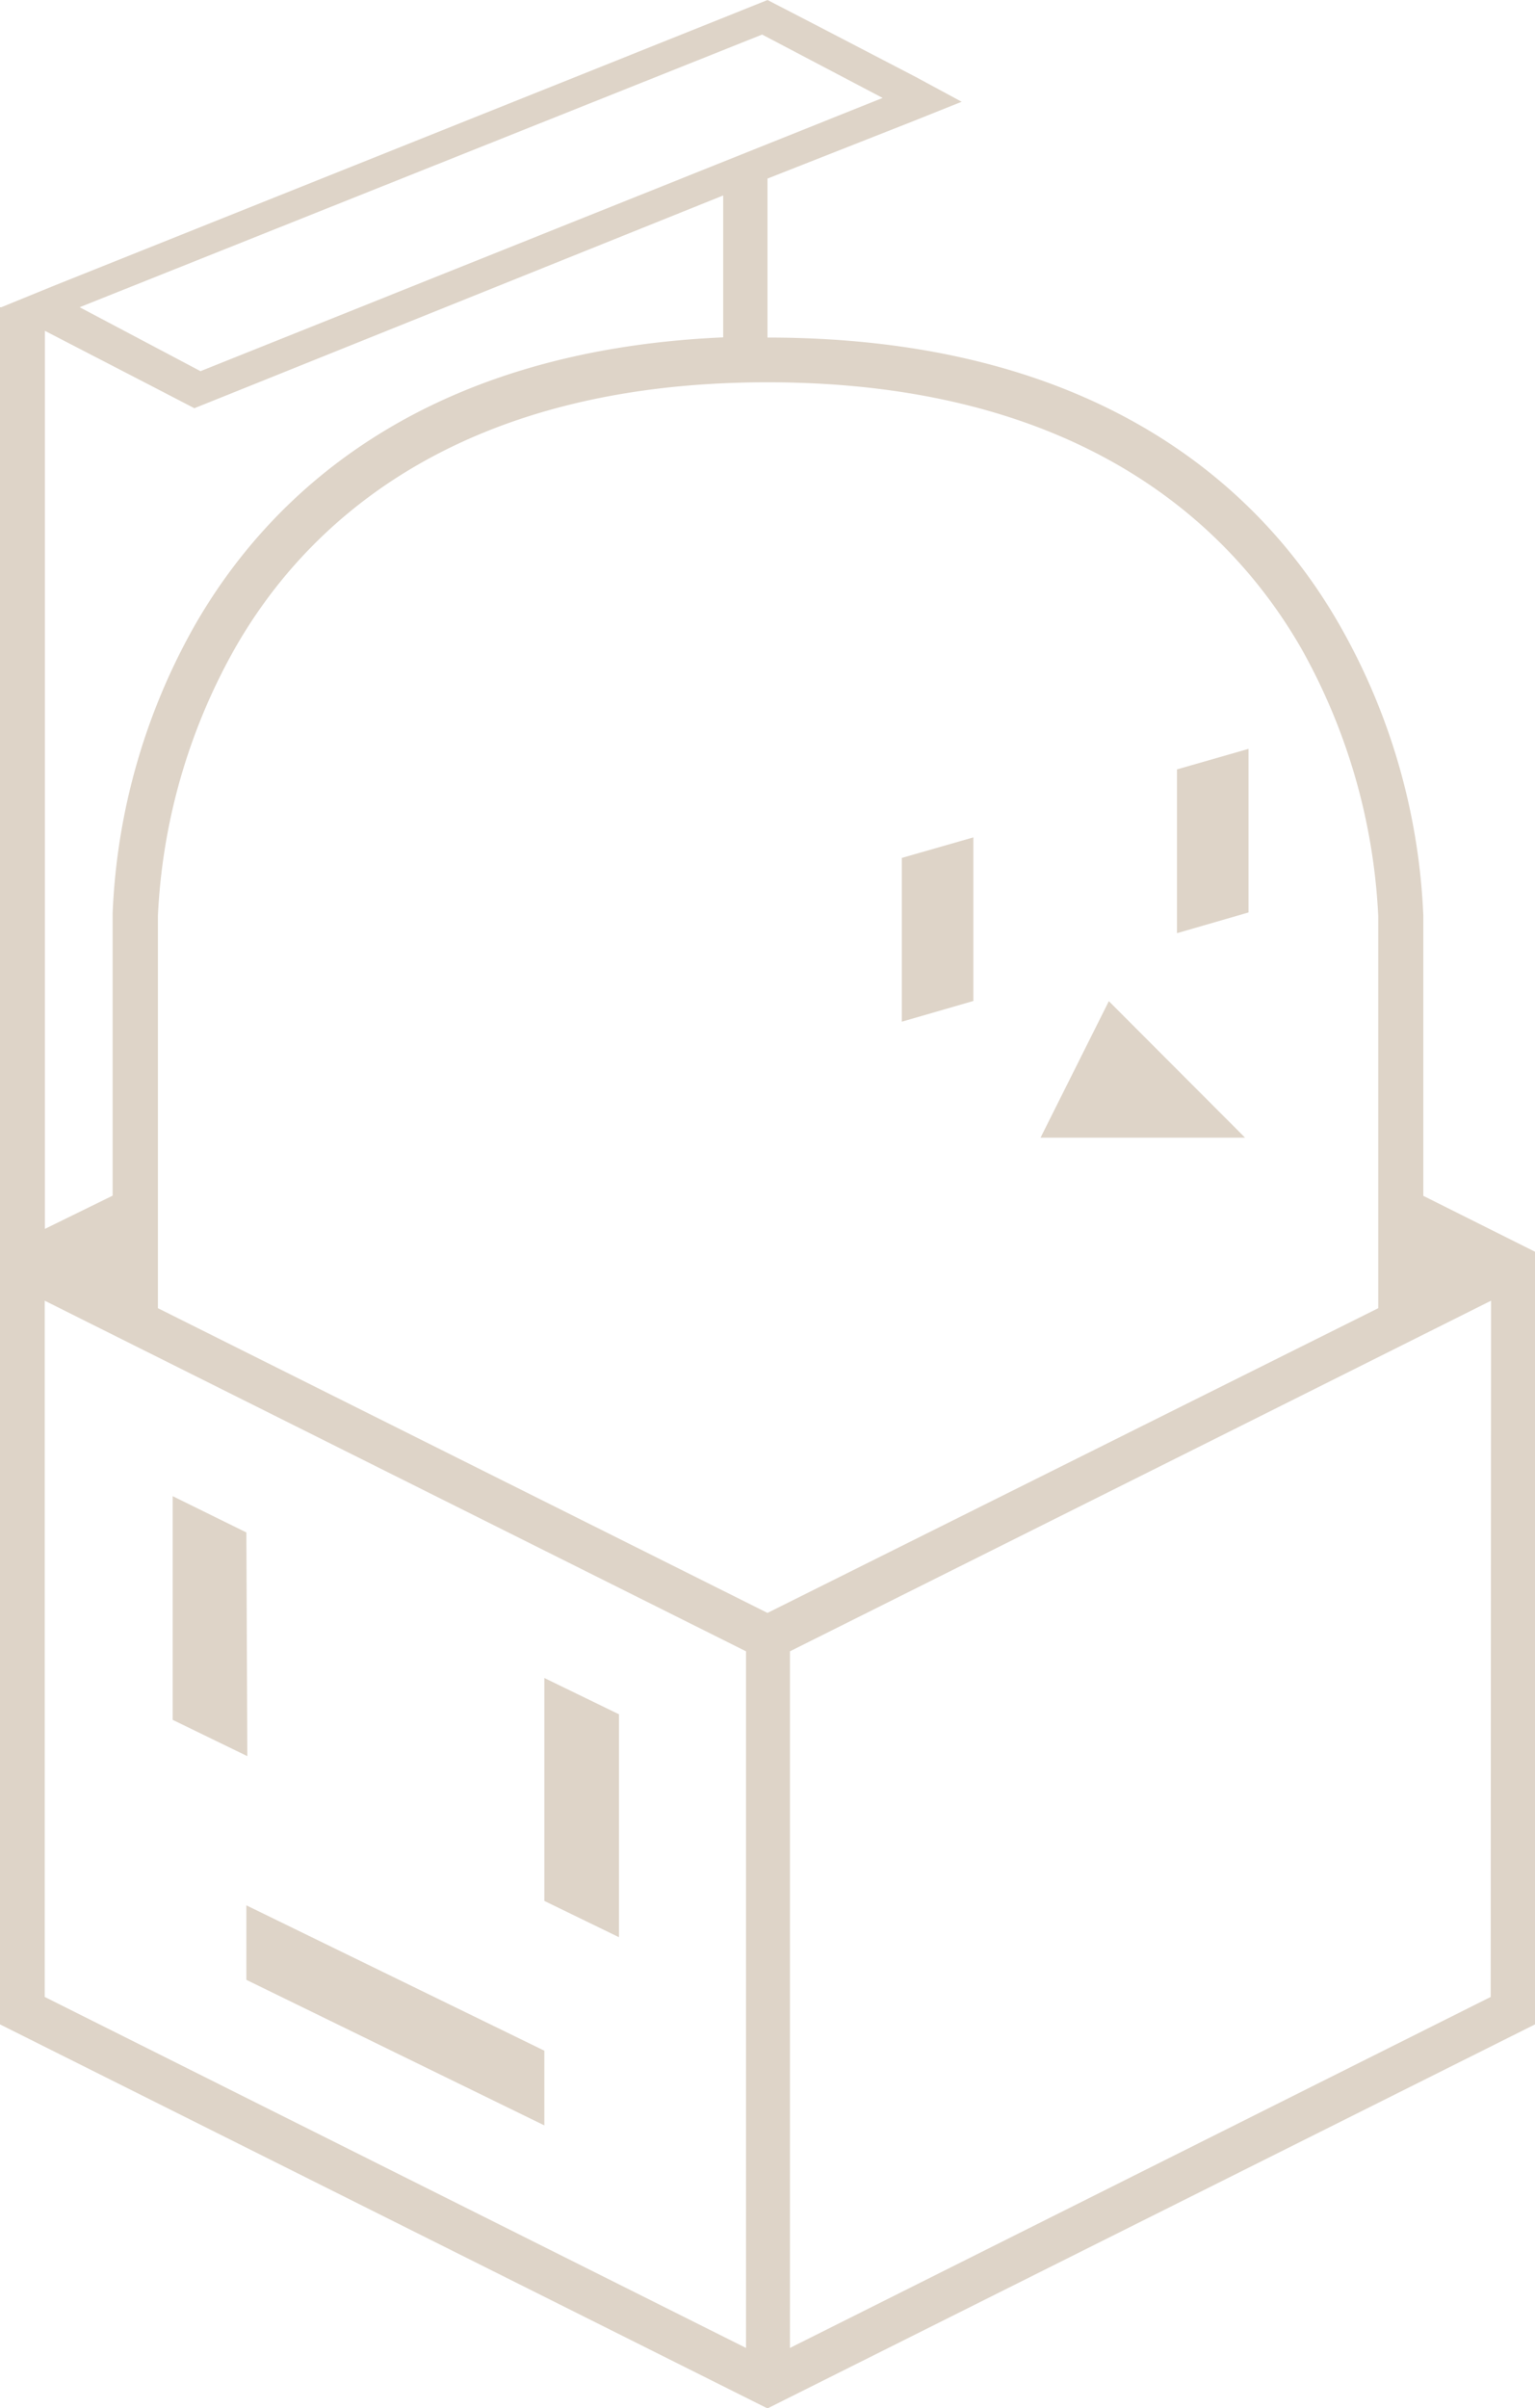 <svg xmlns="http://www.w3.org/2000/svg" viewBox="0 0 80 125.42"><defs><style>.cls-1{fill:#ded4c8;}</style></defs><g id="レイヤー_2" data-name="レイヤー 2"><g id="レイヤー_1-2" data-name="レイヤー 1"><path class="cls-1" d="M12.84,79.81,9,77.92V89.57l3.89,1.89Z"/><path class="cls-1" d="M32.26,89.28l-3.89-1.89V99l3.89,1.89Z"/><path class="cls-1" d="M12.84,103.11l15.53,7.58V106.8L12.84,99.23Z"/><path class="cls-1" d="M74.18,62.28V47.7a33.27,33.27,0,0,0-4.28-15C66,25.78,57.59,17.58,40,17.58V9.3l7.62-3,2.5-1L47.71,4,42.65,1.37,40,0,37.51,1,2.69,14.93.07,16H0V77.92H0v27.51l40,20,40-20V65.19ZM39.72,1.8,46,5.1,10.45,19.33,4.15,16ZM2.63,17.38,7.7,20l2.43,1.26,2.69-1.08,24.87-10v7.39c-16,.7-23.79,8.46-27.54,15a33.14,33.14,0,0,0-4.28,15V62.27L2.34,64V17.23Zm36.25,104.9L2.33,104V67.74L38.88,86ZM40,84,8.23,68.13V47.7a31.25,31.25,0,0,1,4-13.91C15.83,27.46,23.6,19.91,40,19.91S64.2,27.46,67.83,33.79a31.51,31.51,0,0,1,4,13.91V68.13Zm37.69,20L41.17,122.28V86L64.61,74.29l13.1-6.55Z"/><path class="cls-1" d="M54.23,59.25H64.89l-7.1-7.11Z"/><path class="cls-1" d="M47,53.21l3.73-1.08V43.61L47,44.68Z"/><path class="cls-1" d="M61.34,40.07V48.6l3.73-1.08V39Z"/></g></g></svg>